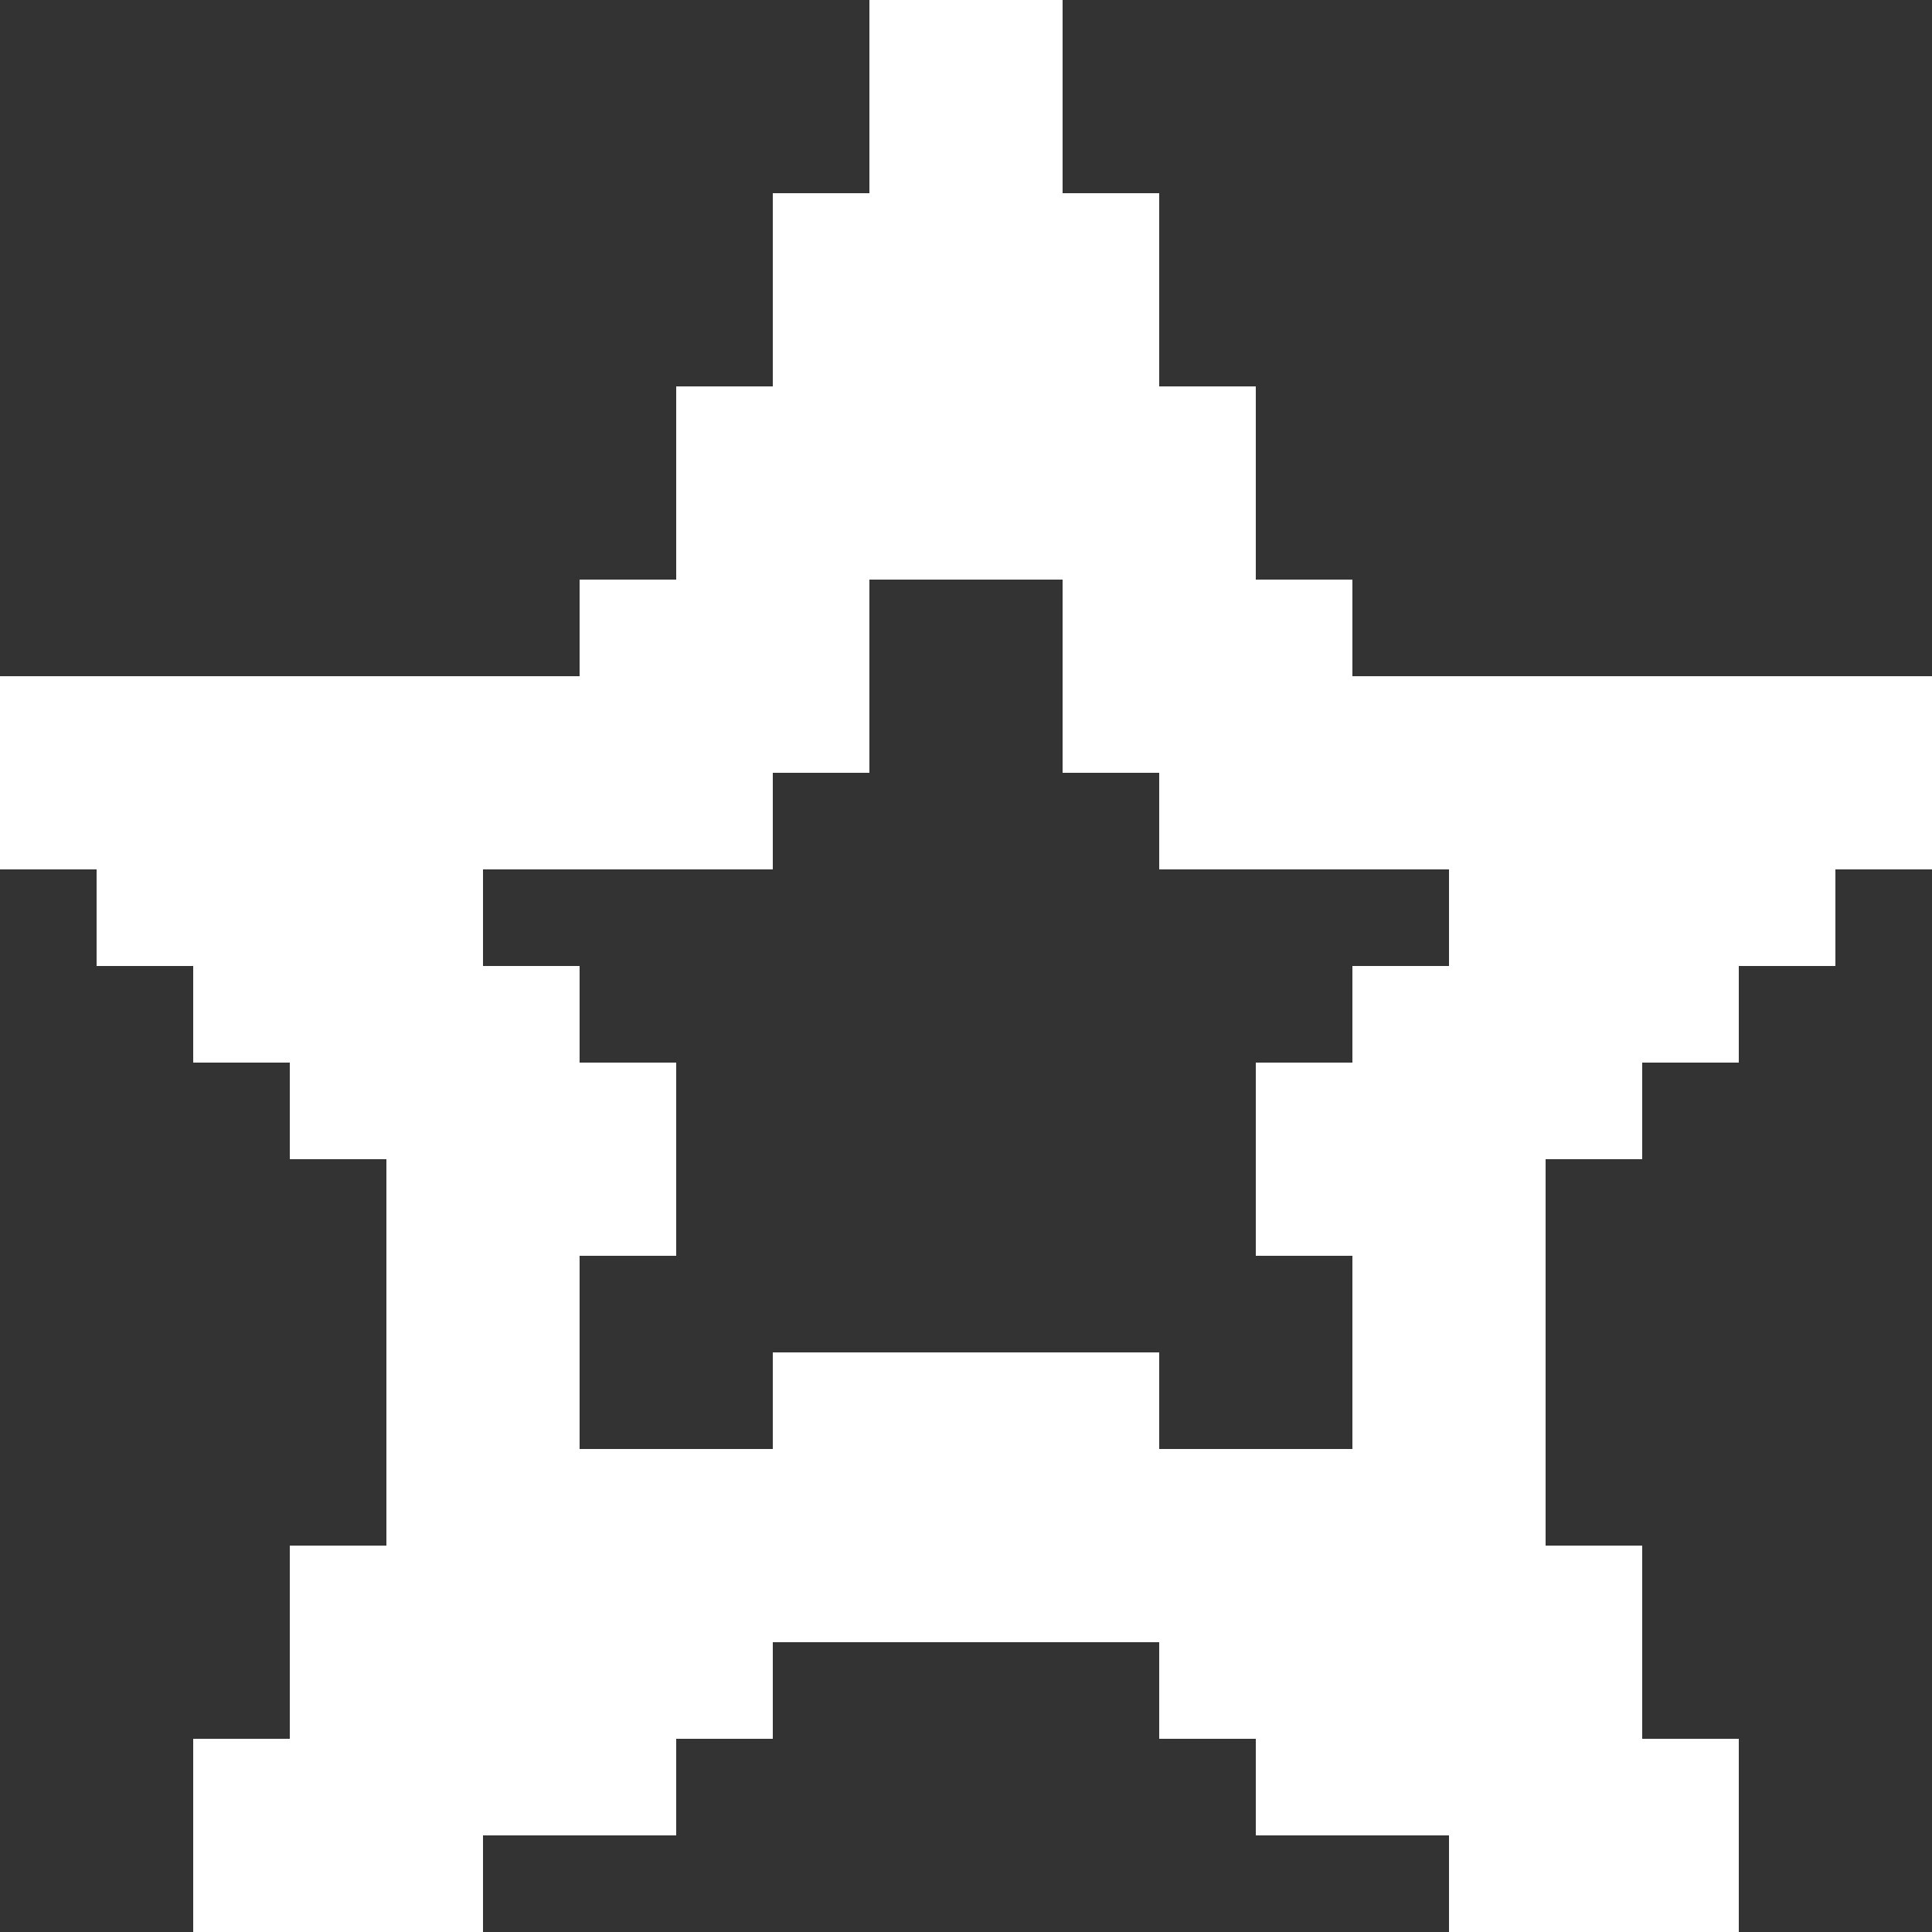 <svg width="28" height="28" viewBox="0 0 28 28" fill="none" xmlns="http://www.w3.org/2000/svg">
<rect x="0" y="0" width="28" height="28" fill="#333333" stroke="none"/>
<path d="M19.6 9.8V8.4H18.2V5.6H16.8V2.8H15.4V0H12.6V2.8H11.2V5.6H9.8V8.4H8.4V9.8H0V12.6H1.4V14H2.8V15.4H4.2V16.8H5.6V22.4H4.2V25.2H2.8V28H7V26.6H9.8V25.2H11.2V23.8H16.8V25.2H18.2V26.6H21V28H25.2V25.2H23.8V22.4H22.4V16.8H23.8V15.4H25.2V14H26.6V12.6H28V9.8H19.6ZM19.6 14V15.4H18.2V18.2H19.6V21H16.8V19.6H11.2V21H8.4V18.2H9.8V15.4H8.4V14H7V12.6H11.2V11.2H12.6V8.4H15.4V11.2H16.8V12.6H21V14H19.6Z" fill="white"/>
</svg>
